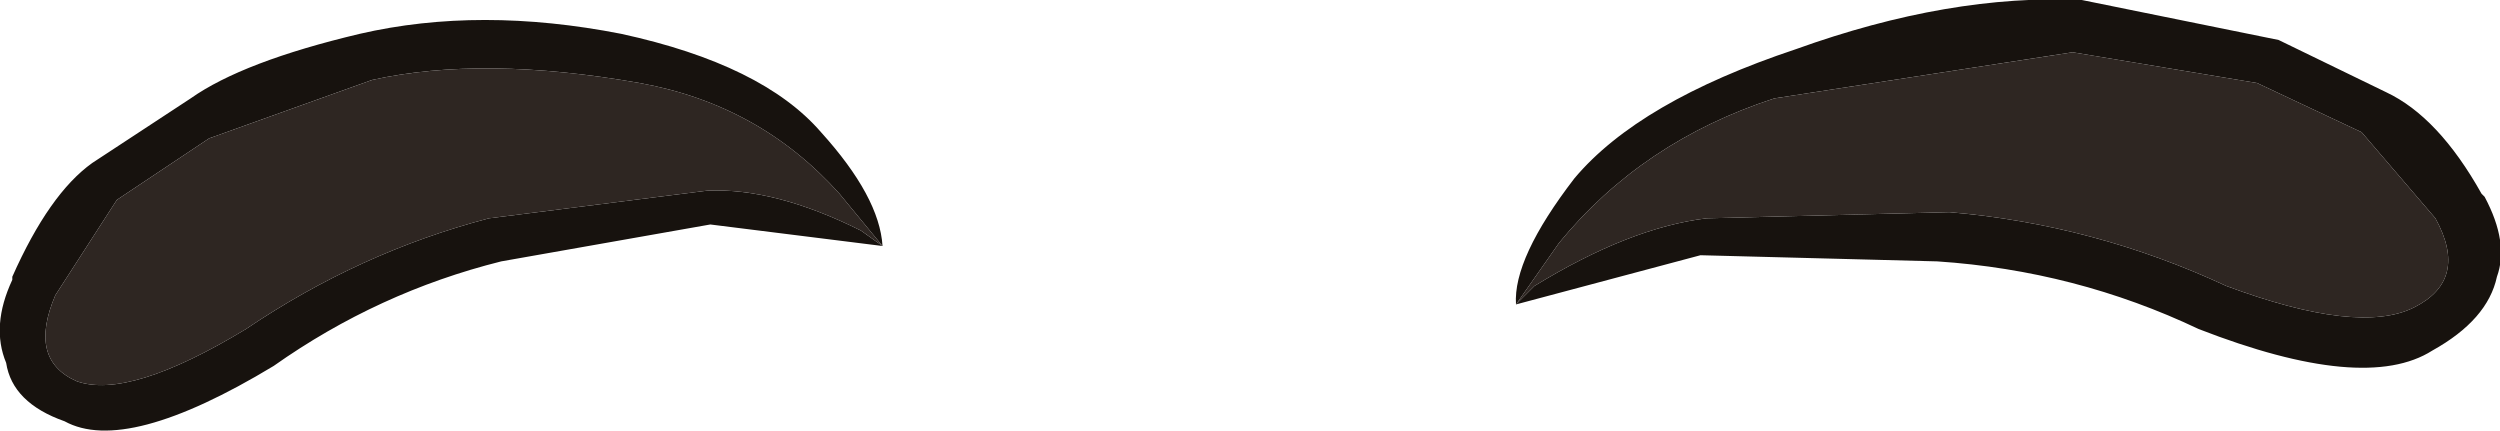 <?xml version="1.0" encoding="UTF-8" standalone="no"?>
<svg xmlns:ffdec="https://www.free-decompiler.com/flash" xmlns:xlink="http://www.w3.org/1999/xlink" ffdec:objectType="shape" height="7.0px" width="40.65px" xmlns="http://www.w3.org/2000/svg">
  <g transform="matrix(1.0, 0.0, 0.0, 1.0, 29.05, 3.9)">
    <path d="M-4.4 1.05 L-4.1 0.75 Q-2.55 -0.2 -1.3 -0.35 L2.65 -0.45 Q5.0 -0.25 7.15 0.75 9.3 1.55 10.2 1.1 11.1 0.65 10.55 -0.35 L9.35 -1.75 7.65 -2.55 4.65 -3.05 -0.2 -2.3 Q-2.35 -1.6 -3.7 0.05 L-4.4 1.05 Q-4.45 0.3 -3.45 -1.0 -2.4 -2.25 0.15 -3.1 2.65 -4.0 4.8 -3.9 L8.0 -3.25 9.75 -2.4 Q10.6 -2.0 11.3 -0.75 L11.35 -0.7 Q11.75 0.05 11.55 0.6 11.4 1.3 10.5 1.8 9.4 2.5 6.7 1.45 4.7 0.5 2.45 0.35 L-1.4 0.25 -4.4 1.05 M-14.7 0.1 L-17.5 -0.25 -20.9 0.35 Q-22.9 0.85 -24.6 2.05 -27.0 3.5 -28.0 2.95 -28.85 2.65 -28.95 2.0 -29.2 1.4 -28.85 0.65 L-28.85 0.6 Q-28.25 -0.75 -27.55 -1.25 L-25.95 -2.3 Q-25.1 -2.9 -23.2 -3.35 -21.25 -3.8 -18.95 -3.35 -16.65 -2.85 -15.7 -1.75 -14.75 -0.7 -14.7 0.1 L-15.4 -0.75 Q-16.7 -2.2 -18.65 -2.55 -21.2 -3.0 -23.0 -2.6 L-25.65 -1.65 -27.15 -0.65 -28.15 0.9 Q-28.6 1.95 -27.8 2.3 -26.95 2.6 -25.05 1.45 -23.2 0.2 -21.1 -0.35 L-17.55 -0.8 Q-16.45 -0.85 -15.05 -0.15 L-14.7 0.1" fill="#17120e" fill-rule="evenodd" stroke="none"/>
    <path d="M-4.4 1.05 L-3.7 0.05 Q-2.35 -1.6 -0.2 -2.3 L4.65 -3.05 7.65 -2.55 9.35 -1.75 10.55 -0.35 Q11.1 0.65 10.2 1.1 9.3 1.55 7.15 0.75 5.0 -0.25 2.65 -0.45 L-1.3 -0.35 Q-2.55 -0.2 -4.1 0.75 L-4.4 1.05 M-14.7 0.1 L-15.05 -0.15 Q-16.45 -0.85 -17.55 -0.8 L-21.1 -0.35 Q-23.2 0.2 -25.05 1.45 -26.95 2.6 -27.8 2.3 -28.6 1.95 -28.15 0.9 L-27.15 -0.65 -25.65 -1.65 -23.0 -2.6 Q-21.2 -3.0 -18.65 -2.55 -16.7 -2.2 -15.4 -0.75 L-14.7 0.1" fill="#2e2622" fill-rule="evenodd" stroke="none"/>
  </g>
</svg>
